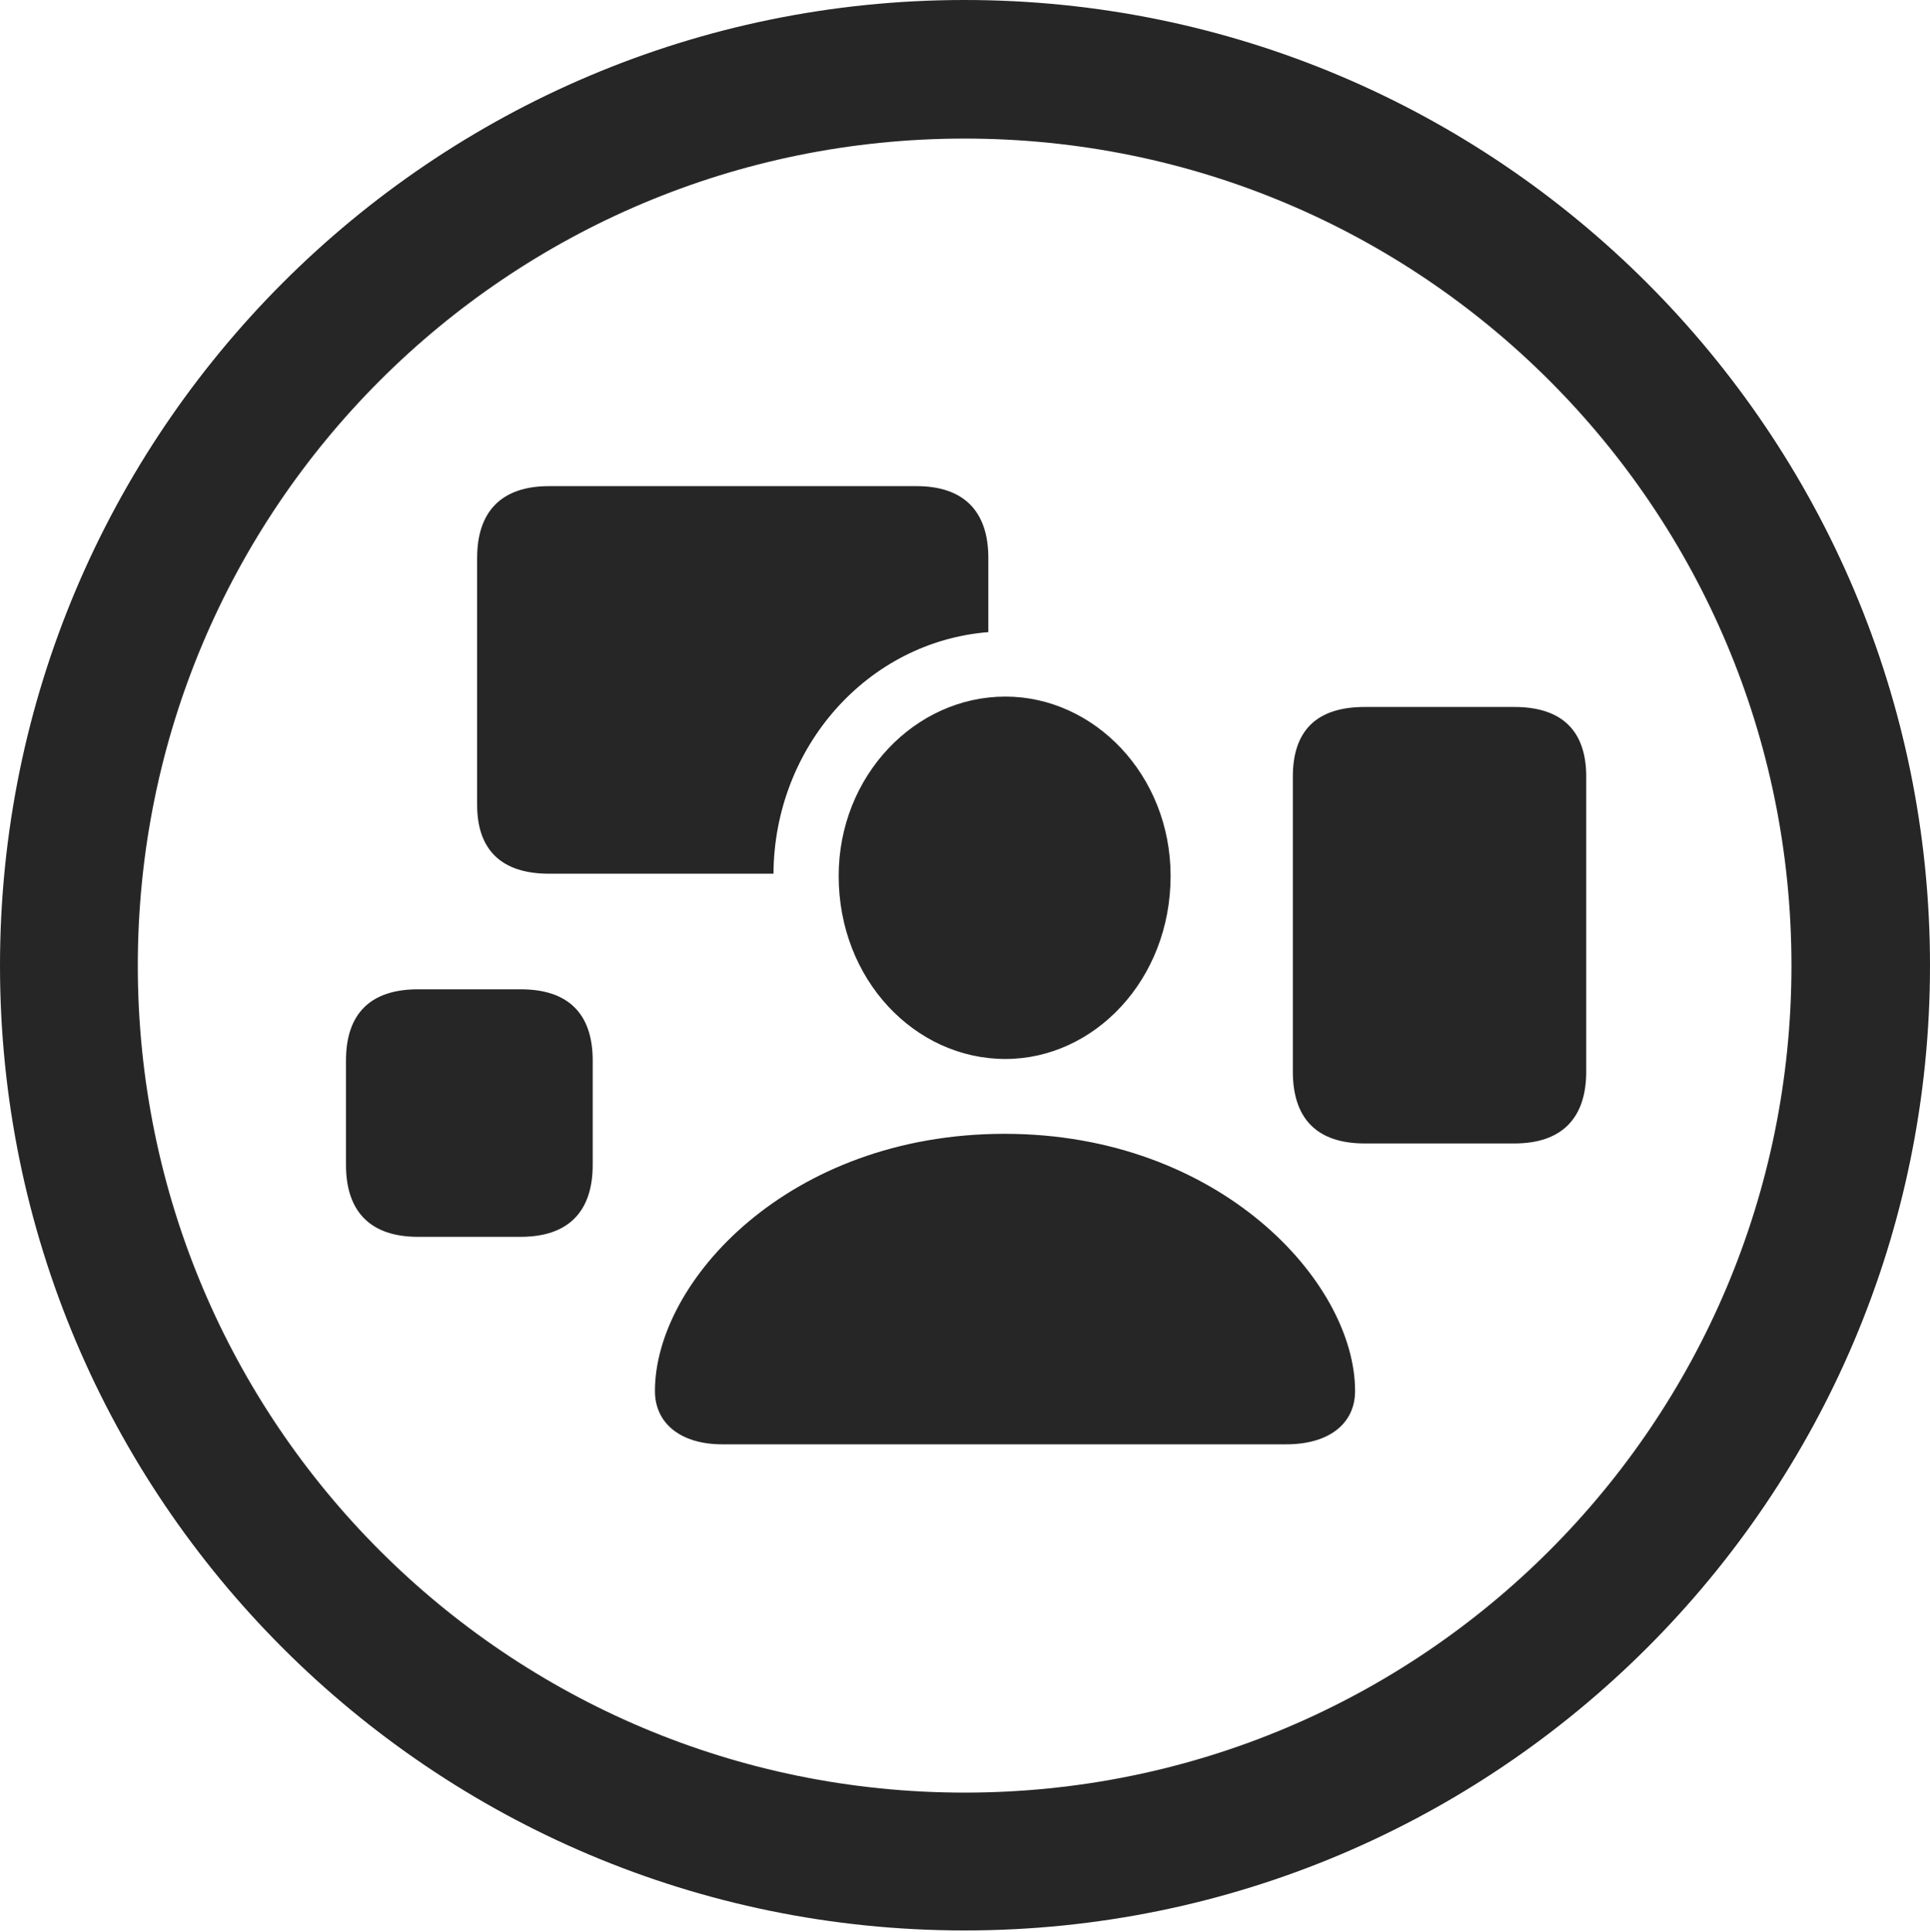 <?xml version="1.0" encoding="UTF-8"?>
<!--Generator: Apple Native CoreSVG 326-->
<!DOCTYPE svg
PUBLIC "-//W3C//DTD SVG 1.1//EN"
       "http://www.w3.org/Graphics/SVG/1.1/DTD/svg11.dtd">
<svg version="1.1" xmlns="http://www.w3.org/2000/svg" xmlns:xlink="http://www.w3.org/1999/xlink" viewBox="0 0 651.25 651.75">
 <g>
  <rect height="651.75" opacity="0" width="651.25" x="0" y="0"/>
  <path d="M325.5 651.25C505.25 651.25 651.25 505.5 651.25 325.75C651.25 146 505.25 0 325.5 0C145.75 0 0 146 0 325.75C0 505.5 145.75 651.25 325.5 651.25ZM325.5 604.75C171.25 604.75 46.5 480 46.5 325.75C46.5 171.5 171.25 46.75 325.5 46.75C479.75 46.75 604.5 171.5 604.5 325.75C604.5 480 479.75 604.75 325.5 604.75Z" fill="black" fill-opacity="0.85"/>
  <path d="M185.25 294.75L261 294.75C261.25 252 292.75 216.5 333.5 213.25L333.5 188.25C333.5 172.5 325.25 164 309.25 164L185.25 164C169.25 164 161 172.5 161 188.25L161 271.5C161 286.75 169.25 294.75 185.25 294.75ZM460.5 385.75L511 385.75C527 385.75 535.25 377.25 535.25 361.5L535.25 262C535.25 246.5 527 238.5 511 238.5L460.5 238.5C444.25 238.5 436.25 246.5 436.25 262L436.25 361.5C436.25 377.25 444.25 385.75 460.5 385.75ZM141 417.25L175.75 417.25C191.5 417.25 200 409 200 393L200 357.75C200 341.75 191.5 333.75 175.75 333.75L141 333.75C125.25 333.75 116.75 341.75 116.75 357.75L116.75 393C116.75 409 125.25 417.25 141 417.25ZM339.25 357.25C369.25 357.25 395 330.5 395 295.5C395 261.5 369.25 235 339.25 235C308.75 235 283 261.75 283 295.5C283 330.5 308.75 357.25 339.25 357.25ZM243.75 487.25L434 487.25C448.5 487.25 457.25 480.25 457.25 469.25C457.25 432.5 411.5 382.5 339 382.5C266 382.5 221 432.5 221 469.25C221 480.25 229.75 487.25 243.75 487.25Z" fill="black" fill-opacity="0.85"/>
 </g>
</svg>
